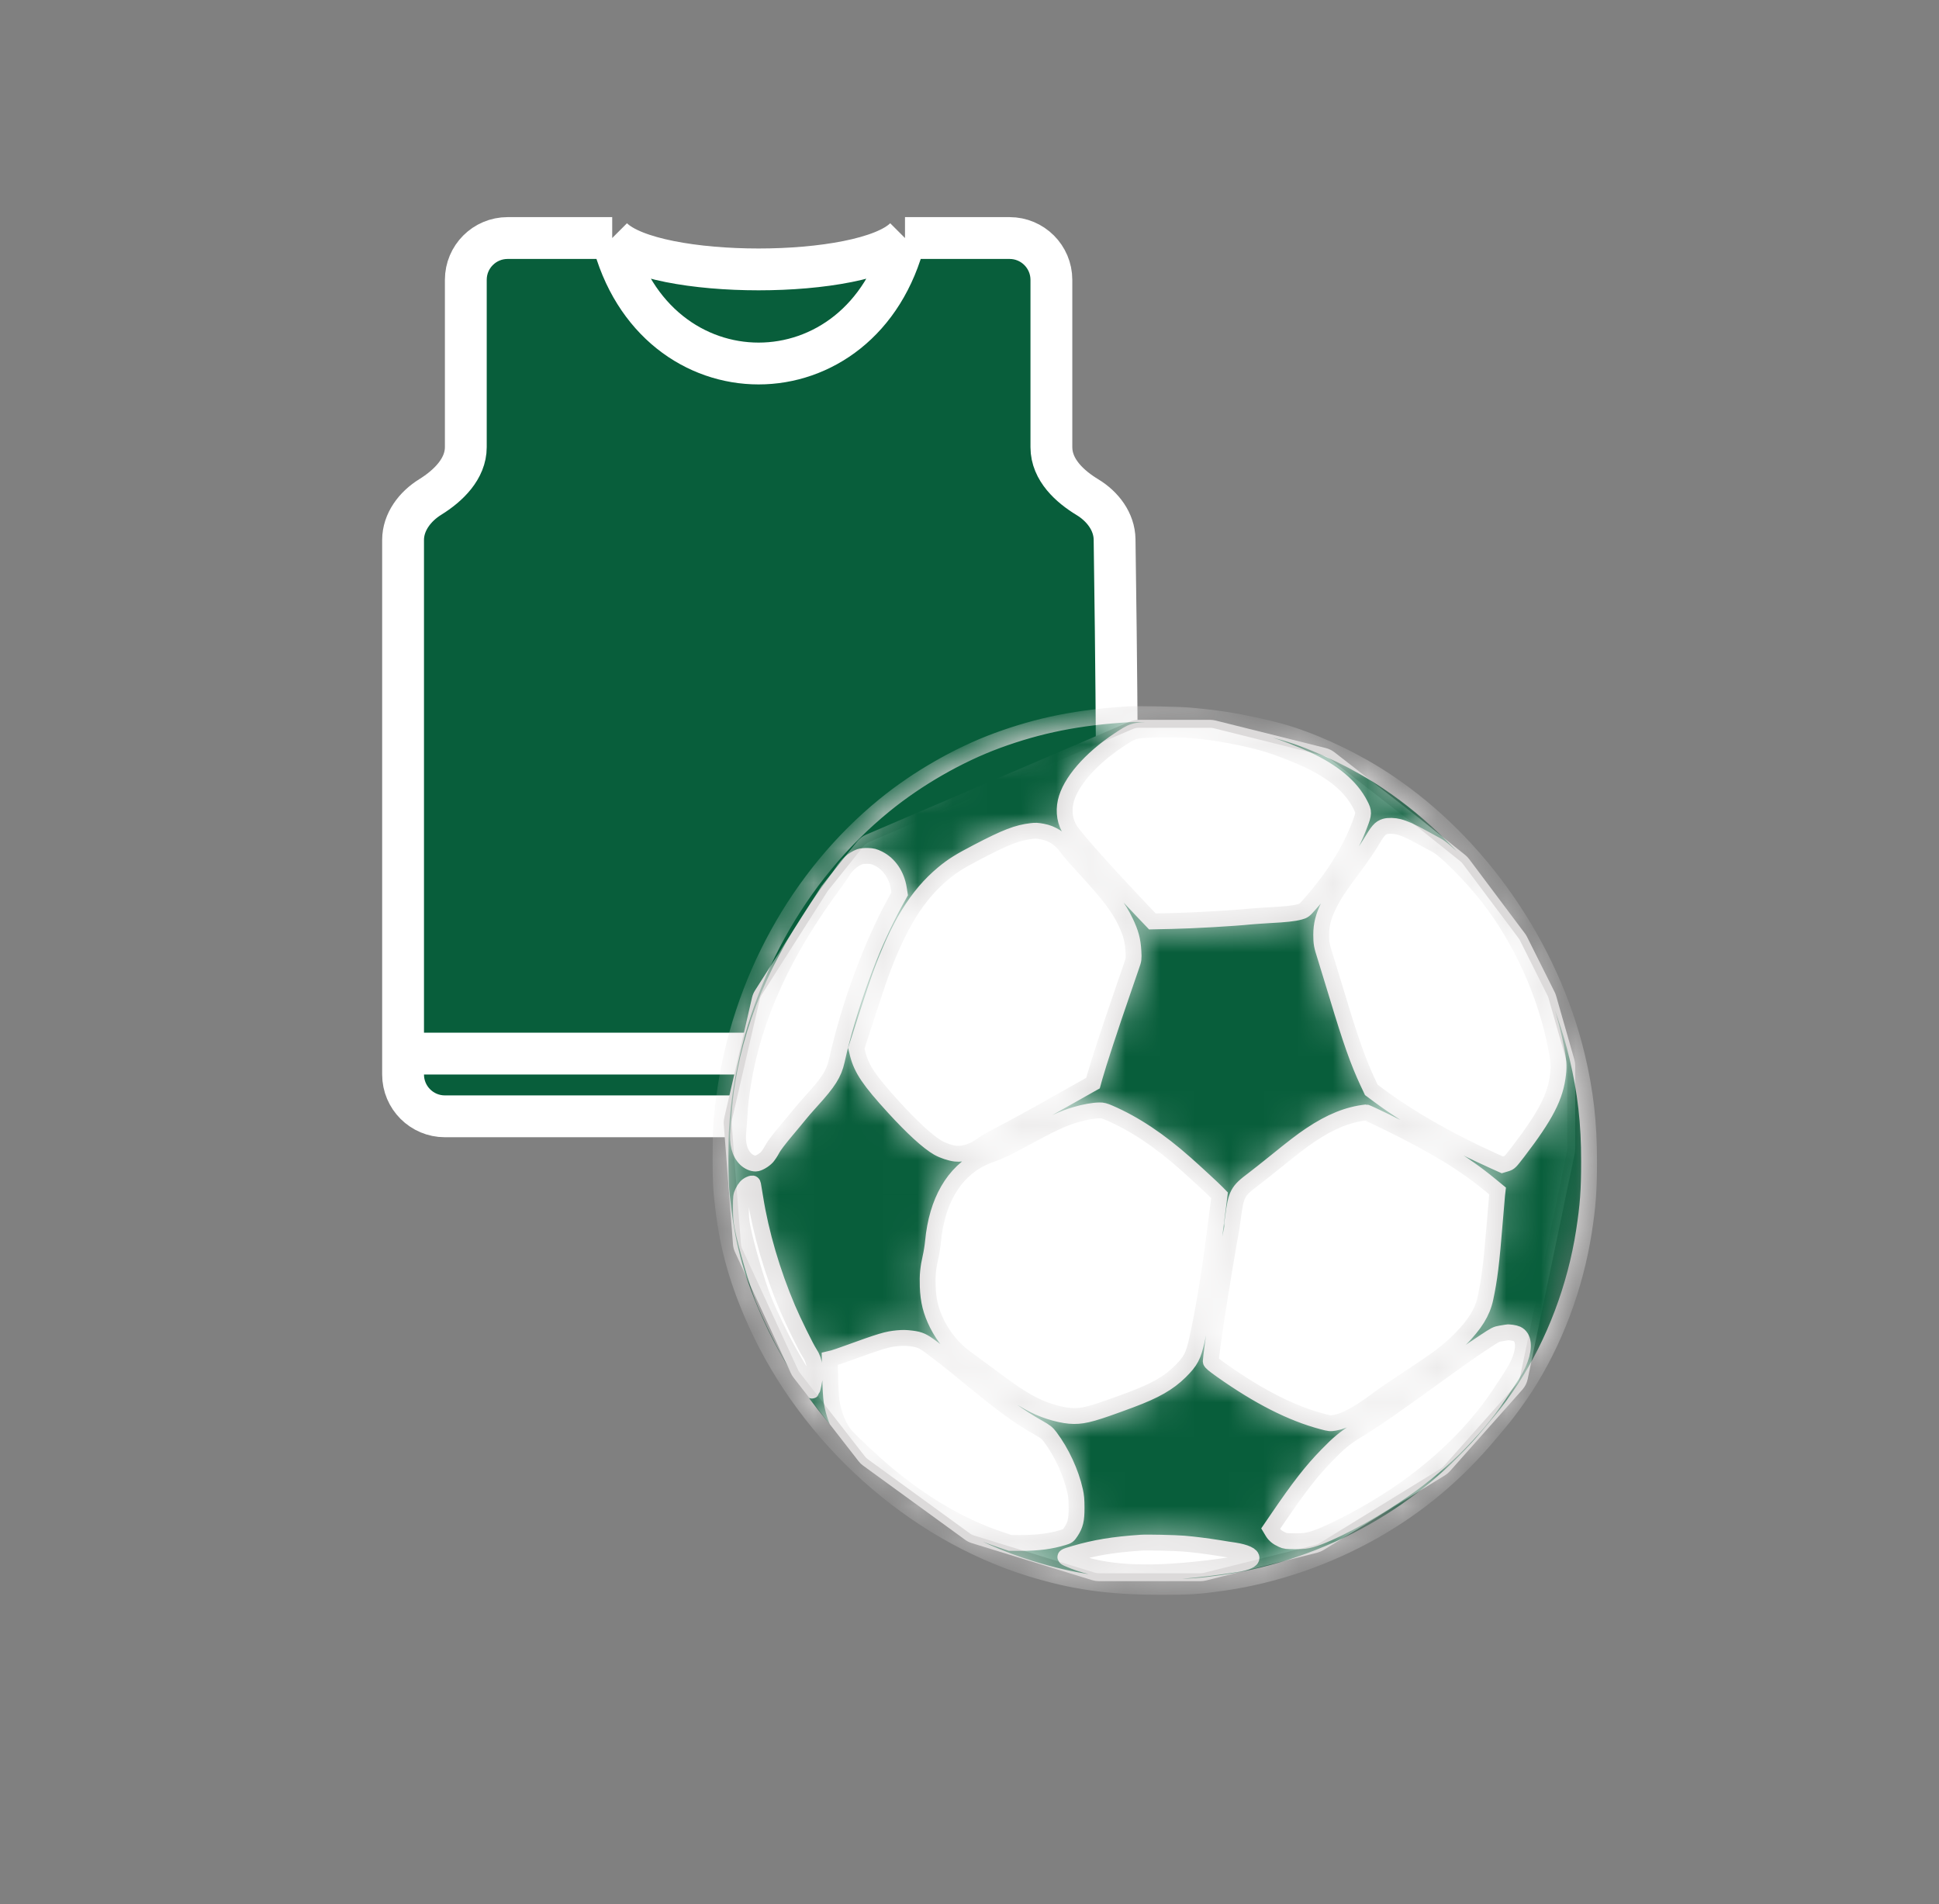 <svg width="56" height="55" viewBox="0 0 56 55" fill="none" xmlns="http://www.w3.org/2000/svg">
<rect x="0" y="0" width="56" height="55" fill="#808080" stroke="none"/>
<path d="M14.661 6.875L17.681 6.875C18.889 8.083 24.929 8.083 26.137 6.875H29.157C29.824 6.875 30.365 7.416 30.365 8.083V12.915C30.365 13.579 30.913 14.061 31.407 14.36C31.845 14.626 32.182 15.066 32.19 15.578C32.227 18.036 32.321 25.3 32.223 30.43C32.219 30.649 32.214 30.864 32.209 31.074C32.194 31.726 31.66 32.242 31.008 32.242H12.849C12.182 32.242 11.641 31.701 11.641 31.034V30.43V15.597C11.641 15.078 11.984 14.628 12.426 14.354C12.947 14.031 13.453 13.54 13.453 12.915V8.082C13.453 7.415 13.994 6.875 14.661 6.875Z" fill="#085E3B"/>
<path d="M17.681 6.875L14.661 6.875C13.994 6.875 13.453 7.415 13.453 8.082C13.453 9.819 13.453 12.15 13.453 12.915C13.453 13.54 12.947 14.031 12.426 14.354C11.984 14.628 11.641 15.078 11.641 15.597V30.43M17.681 6.875C18.889 8.083 24.929 8.083 26.137 6.875M17.681 6.875C18.889 11.707 24.929 11.707 26.137 6.875M26.137 6.875H29.157C29.824 6.875 30.365 7.416 30.365 8.083V12.915C30.365 13.579 30.913 14.061 31.407 14.36C31.845 14.626 32.182 15.066 32.19 15.578C32.227 18.036 32.321 25.3 32.223 30.43M11.641 30.43V31.034C11.641 31.701 12.182 32.242 12.849 32.242H31.008C31.66 32.242 32.194 31.726 32.209 31.074C32.214 30.864 32.219 30.649 32.223 30.43M11.641 30.43H32.223" stroke="white" stroke-width="1.208"/>
<path d="M24.846 24.374L23.812 25.667L21.902 28.668C21.869 28.721 21.844 28.779 21.83 28.84L21.03 32.307C21.018 32.361 21.013 32.417 21.018 32.473L21.284 35.932C21.289 35.997 21.305 36.061 21.333 36.12L22.945 39.614C22.963 39.652 22.985 39.688 23.011 39.721L24.885 42.131C24.916 42.172 24.954 42.208 24.995 42.238L27.939 44.379C27.988 44.415 28.043 44.442 28.101 44.46L31.576 45.529C31.628 45.545 31.683 45.553 31.738 45.553H34.668C34.713 45.553 34.758 45.548 34.802 45.537L38.014 44.734C38.069 44.72 38.121 44.698 38.169 44.669L41.669 42.515C41.715 42.487 41.756 42.452 41.792 42.412L43.881 40.061C43.945 39.989 43.989 39.902 44.009 39.808L45.368 33.285C45.375 33.248 45.379 33.21 45.379 33.173V30.786C45.379 30.735 45.372 30.683 45.358 30.634L44.833 28.797C44.824 28.764 44.811 28.733 44.796 28.702L44.001 27.112C43.986 27.082 43.969 27.054 43.949 27.028L42.34 24.883C42.312 24.845 42.28 24.812 42.244 24.783L40.898 23.706L38.469 21.817C38.408 21.77 38.339 21.736 38.264 21.717L35.082 20.922C35.038 20.911 34.993 20.905 34.948 20.905H32.888C32.814 20.905 32.74 20.92 32.671 20.95L25.059 24.212C24.976 24.248 24.903 24.303 24.846 24.374Z" fill="white" stroke="#DCDADA" stroke-width="0.229"/>
<mask id="path-4-inside-1_102_11" fill="white">
<path d="M32.612 20.63C31.157 20.715 30.014 20.943 28.8 21.389C27.683 21.8 26.498 22.48 25.547 23.255C23.049 25.291 21.364 28.352 20.917 31.665C20.832 32.295 20.809 32.674 20.809 33.419C20.809 34.108 20.818 34.315 20.887 34.897C21.023 36.052 21.309 37.055 21.833 38.212C23.343 41.546 26.358 44.246 29.744 45.299C30.99 45.685 32.005 45.829 33.519 45.833C34.354 45.835 34.612 45.817 35.332 45.715C36.824 45.502 38.335 44.981 39.681 44.217C40.968 43.486 42.056 42.573 43.03 41.41C43.152 41.264 43.3 41.087 43.359 41.018C43.534 40.813 43.836 40.397 44.037 40.09C44.892 38.777 45.497 37.175 45.746 35.567C45.862 34.82 45.894 34.368 45.894 33.547C45.895 32.433 45.793 31.538 45.549 30.512C44.79 27.333 42.732 24.357 40.062 22.575C39.22 22.011 38.203 21.517 37.273 21.213C36.849 21.073 35.951 20.87 35.391 20.787C34.999 20.728 34.809 20.707 34.356 20.665C34.053 20.638 32.874 20.614 32.612 20.63ZM34.435 21.093C35.091 21.142 35.955 21.302 36.611 21.497C36.885 21.578 37.379 21.769 37.716 21.923C38.507 22.287 39.017 22.715 39.287 23.241C39.396 23.452 39.394 23.495 39.273 23.811C38.974 24.601 38.489 25.372 37.817 26.126C37.669 26.294 37.653 26.306 37.537 26.337C37.368 26.383 37.111 26.41 36.674 26.432C36.467 26.444 36.213 26.462 36.11 26.471C35.635 26.521 34.461 26.588 33.844 26.601L33.282 26.613L32.967 26.282C31.981 25.244 31.1 24.26 30.923 23.998C30.761 23.758 30.71 23.458 30.777 23.152C30.901 22.601 31.487 21.921 32.306 21.377C32.73 21.097 32.736 21.095 33.331 21.073C33.729 21.057 34.059 21.065 34.435 21.093ZM40.395 23.88C40.566 23.925 40.759 24.012 41.087 24.193C41.25 24.284 41.428 24.38 41.483 24.408C41.741 24.538 42.494 25.293 42.961 25.89C43.932 27.131 44.648 28.714 44.946 30.285C45.014 30.642 45.024 30.785 44.999 31.016C44.928 31.672 44.646 32.218 43.84 33.271C43.609 33.57 43.605 33.576 43.497 33.61L43.387 33.643L43.142 33.533C41.881 32.967 40.736 32.315 39.853 31.663L39.605 31.479L39.504 31.264C39.228 30.675 39.013 30.07 38.621 28.767C38.463 28.247 38.304 27.729 38.268 27.614C38.172 27.317 38.158 27.242 38.158 26.996C38.158 26.706 38.217 26.475 38.373 26.152C38.513 25.86 38.658 25.638 39.102 25.044C39.287 24.796 39.492 24.498 39.561 24.384C39.796 23.986 39.857 23.915 40.005 23.87C40.095 23.844 40.271 23.848 40.395 23.88ZM30.107 24.018C30.381 24.067 30.629 24.227 30.801 24.467C30.882 24.579 31.041 24.765 31.36 25.111C32.038 25.852 32.304 26.203 32.504 26.619C32.663 26.954 32.716 27.153 32.734 27.478C32.746 27.701 32.744 27.713 32.681 27.892C32.647 27.995 32.537 28.308 32.441 28.59C32.082 29.625 31.713 30.754 31.615 31.109L31.567 31.282L30.769 31.732C29.882 32.234 29.311 32.547 28.808 32.808C28.625 32.904 28.43 33.017 28.375 33.06C28.144 33.243 27.837 33.346 27.596 33.32C27.45 33.304 27.238 33.233 27.092 33.151C26.808 32.989 26.358 32.579 25.809 31.978C25.109 31.211 24.884 30.88 24.772 30.443L24.731 30.277L24.774 30.143C24.798 30.07 24.93 29.664 25.066 29.242C25.202 28.821 25.361 28.348 25.418 28.188C25.949 26.727 26.483 25.858 27.238 25.228C27.511 25.001 27.709 24.877 28.235 24.603C29.057 24.175 29.384 24.049 29.794 24.002C29.908 23.988 29.953 23.99 30.107 24.018ZM25.373 24.8C25.68 24.954 25.897 25.271 25.96 25.665L25.984 25.815L25.852 26.053C25.156 27.323 24.52 29.049 24.167 30.64C24.084 31.008 23.928 31.255 23.438 31.793C23.296 31.95 23.136 32.132 23.087 32.197C23.036 32.262 22.856 32.478 22.687 32.679C22.494 32.91 22.352 33.097 22.305 33.186C22.265 33.265 22.196 33.369 22.155 33.417C22.072 33.509 21.904 33.606 21.826 33.606C21.729 33.606 21.619 33.556 21.538 33.478C21.357 33.302 21.285 33.02 21.325 32.648C21.337 32.53 21.352 32.335 21.358 32.216C21.374 31.921 21.402 31.66 21.459 31.302C21.768 29.372 22.64 27.469 24.118 25.486C24.195 25.383 24.287 25.247 24.325 25.184C24.447 24.981 24.636 24.818 24.833 24.743C24.878 24.727 24.967 24.719 25.066 24.721C25.204 24.727 25.243 24.737 25.373 24.8ZM32.042 32.145C32.768 32.459 33.479 32.934 34.238 33.606C34.49 33.828 35.066 34.361 35.148 34.447L35.221 34.522L35.133 35.212C34.94 36.749 34.774 37.774 34.571 38.691C34.463 39.173 34.39 39.311 34.082 39.617C33.749 39.946 33.363 40.167 32.661 40.429C31.603 40.823 31.337 40.898 31.018 40.898C30.71 40.898 30.231 40.768 29.872 40.587C29.52 40.411 29.2 40.198 28.491 39.666C28.229 39.471 27.943 39.258 27.852 39.193C27.543 38.968 27.257 38.623 27.068 38.247C26.885 37.88 26.808 37.577 26.794 37.153C26.782 36.836 26.804 36.617 26.875 36.306C26.902 36.191 26.934 35.992 26.946 35.862C27.056 34.694 27.539 33.86 28.335 33.462C28.412 33.424 28.552 33.365 28.649 33.332C28.871 33.253 29.068 33.16 29.429 32.965C30.416 32.431 30.679 32.307 31.085 32.189C31.311 32.122 31.585 32.072 31.757 32.071C31.843 32.069 31.902 32.084 32.042 32.145ZM40.016 32.39C41.431 33.08 42.267 33.588 43.044 34.228L43.251 34.398L43.237 34.52C43.231 34.585 43.203 34.91 43.176 35.242C43.073 36.505 43.02 36.94 42.898 37.508C42.813 37.902 42.596 38.251 42.18 38.673C41.808 39.049 41.566 39.229 40.422 39.981C40.192 40.133 39.896 40.338 39.766 40.435C39.234 40.835 38.85 41.042 38.548 41.093C38.422 41.115 38.4 41.113 38.191 41.057C37.297 40.819 36.358 40.342 35.282 39.581C35.052 39.418 34.967 39.347 34.967 39.317C34.967 39.25 35.064 38.533 35.137 38.05C35.221 37.494 35.537 35.594 35.548 35.577C35.553 35.569 35.58 35.391 35.608 35.181C35.7 34.479 35.738 34.404 36.199 34.059C36.319 33.968 36.597 33.748 36.82 33.568C37.35 33.139 37.592 32.951 37.845 32.782C38.43 32.39 38.931 32.189 39.455 32.13C39.467 32.13 39.721 32.246 40.016 32.39ZM21.751 34.221C21.757 34.246 21.782 34.412 21.812 34.591C21.975 35.62 22.306 36.751 22.75 37.794C22.902 38.154 23.296 38.957 23.383 39.079C23.534 39.301 23.576 39.623 23.497 39.98C23.475 40.076 23.455 40.159 23.451 40.163C23.442 40.173 22.973 39.386 22.768 39.018C22.535 38.6 22.202 37.906 22.052 37.528C21.857 37.037 21.554 35.996 21.443 35.439C21.408 35.257 21.398 35.145 21.398 34.877C21.398 34.556 21.4 34.538 21.449 34.434C21.51 34.307 21.567 34.242 21.652 34.205C21.735 34.169 21.741 34.171 21.751 34.221ZM43.812 38.527C44.002 38.616 44.037 38.895 43.905 39.252C43.818 39.487 43.727 39.639 43.286 40.297C42.565 41.373 41.542 42.364 40.298 43.198C39.48 43.744 38.379 44.321 37.884 44.461C37.72 44.507 37.659 44.512 37.411 44.514C37.155 44.514 37.115 44.51 37.029 44.469C36.889 44.406 36.808 44.339 36.749 44.239L36.697 44.152L36.91 43.84C37.523 42.942 37.872 42.492 38.325 42.027C38.657 41.684 38.848 41.527 39.136 41.349C39.672 41.024 40.16 40.687 41.313 39.853C42.214 39.201 42.425 39.053 42.872 38.756C43.182 38.551 43.209 38.535 43.345 38.513C43.426 38.501 43.505 38.487 43.521 38.484C43.576 38.472 43.747 38.497 43.812 38.527ZM26.345 38.661C26.558 38.689 26.652 38.73 26.887 38.903C27.186 39.126 27.486 39.361 27.941 39.735C28.991 40.598 29.417 40.91 29.985 41.231C30.204 41.355 30.237 41.383 30.33 41.503C30.659 41.942 30.933 42.53 31.049 43.058C31.083 43.208 31.092 43.32 31.092 43.549C31.094 43.895 31.059 44.045 30.927 44.244C30.85 44.359 30.842 44.365 30.704 44.406C30.351 44.514 29.971 44.564 29.488 44.564H29.177L28.905 44.473C27.653 44.059 26.392 43.291 25.212 42.22C24.78 41.828 24.439 41.495 24.366 41.391C24.192 41.142 24.074 40.833 24.017 40.474C23.999 40.352 23.982 40.08 23.976 39.763L23.964 39.248L24.061 39.225C24.112 39.211 24.303 39.148 24.482 39.081C25.45 38.73 25.619 38.679 25.921 38.651C26.087 38.637 26.154 38.637 26.345 38.661ZM34.189 44.583C34.49 44.609 34.819 44.65 35.194 44.709C35.357 44.737 35.56 44.769 35.647 44.78C35.97 44.83 36.169 44.922 36.142 45.011C36.118 45.084 35.915 45.153 35.617 45.192C35.537 45.202 35.349 45.23 35.204 45.252C35.058 45.275 34.711 45.315 34.435 45.342C32.85 45.5 31.7 45.399 30.858 45.027C30.718 44.964 30.716 44.966 31.035 44.871C31.625 44.698 32.153 44.611 32.957 44.556C33.13 44.544 33.931 44.562 34.189 44.583Z"/>
</mask>
<path d="M32.612 20.63C31.157 20.715 30.014 20.943 28.8 21.389C27.683 21.8 26.498 22.48 25.547 23.255C23.049 25.291 21.364 28.352 20.917 31.665C20.832 32.295 20.809 32.674 20.809 33.419C20.809 34.108 20.818 34.315 20.887 34.897C21.023 36.052 21.309 37.055 21.833 38.212C23.343 41.546 26.358 44.246 29.744 45.299C30.99 45.685 32.005 45.829 33.519 45.833C34.354 45.835 34.612 45.817 35.332 45.715C36.824 45.502 38.335 44.981 39.681 44.217C40.968 43.486 42.056 42.573 43.03 41.41C43.152 41.264 43.3 41.087 43.359 41.018C43.534 40.813 43.836 40.397 44.037 40.09C44.892 38.777 45.497 37.175 45.746 35.567C45.862 34.82 45.894 34.368 45.894 33.547C45.895 32.433 45.793 31.538 45.549 30.512C44.79 27.333 42.732 24.357 40.062 22.575C39.22 22.011 38.203 21.517 37.273 21.213C36.849 21.073 35.951 20.87 35.391 20.787C34.999 20.728 34.809 20.707 34.356 20.665C34.053 20.638 32.874 20.614 32.612 20.63ZM34.435 21.093C35.091 21.142 35.955 21.302 36.611 21.497C36.885 21.578 37.379 21.769 37.716 21.923C38.507 22.287 39.017 22.715 39.287 23.241C39.396 23.452 39.394 23.495 39.273 23.811C38.974 24.601 38.489 25.372 37.817 26.126C37.669 26.294 37.653 26.306 37.537 26.337C37.368 26.383 37.111 26.41 36.674 26.432C36.467 26.444 36.213 26.462 36.11 26.471C35.635 26.521 34.461 26.588 33.844 26.601L33.282 26.613L32.967 26.282C31.981 25.244 31.1 24.26 30.923 23.998C30.761 23.758 30.71 23.458 30.777 23.152C30.901 22.601 31.487 21.921 32.306 21.377C32.73 21.097 32.736 21.095 33.331 21.073C33.729 21.057 34.059 21.065 34.435 21.093ZM40.395 23.88C40.566 23.925 40.759 24.012 41.087 24.193C41.25 24.284 41.428 24.38 41.483 24.408C41.741 24.538 42.494 25.293 42.961 25.89C43.932 27.131 44.648 28.714 44.946 30.285C45.014 30.642 45.024 30.785 44.999 31.016C44.928 31.672 44.646 32.218 43.84 33.271C43.609 33.57 43.605 33.576 43.497 33.61L43.387 33.643L43.142 33.533C41.881 32.967 40.736 32.315 39.853 31.663L39.605 31.479L39.504 31.264C39.228 30.675 39.013 30.07 38.621 28.767C38.463 28.247 38.304 27.729 38.268 27.614C38.172 27.317 38.158 27.242 38.158 26.996C38.158 26.706 38.217 26.475 38.373 26.152C38.513 25.86 38.658 25.638 39.102 25.044C39.287 24.796 39.492 24.498 39.561 24.384C39.796 23.986 39.857 23.915 40.005 23.87C40.095 23.844 40.271 23.848 40.395 23.88ZM30.107 24.018C30.381 24.067 30.629 24.227 30.801 24.467C30.882 24.579 31.041 24.765 31.36 25.111C32.038 25.852 32.304 26.203 32.504 26.619C32.663 26.954 32.716 27.153 32.734 27.478C32.746 27.701 32.744 27.713 32.681 27.892C32.647 27.995 32.537 28.308 32.441 28.59C32.082 29.625 31.713 30.754 31.615 31.109L31.567 31.282L30.769 31.732C29.882 32.234 29.311 32.547 28.808 32.808C28.625 32.904 28.43 33.017 28.375 33.06C28.144 33.243 27.837 33.346 27.596 33.32C27.45 33.304 27.238 33.233 27.092 33.151C26.808 32.989 26.358 32.579 25.809 31.978C25.109 31.211 24.884 30.88 24.772 30.443L24.731 30.277L24.774 30.143C24.798 30.07 24.93 29.664 25.066 29.242C25.202 28.821 25.361 28.348 25.418 28.188C25.949 26.727 26.483 25.858 27.238 25.228C27.511 25.001 27.709 24.877 28.235 24.603C29.057 24.175 29.384 24.049 29.794 24.002C29.908 23.988 29.953 23.99 30.107 24.018ZM25.373 24.8C25.68 24.954 25.897 25.271 25.96 25.665L25.984 25.815L25.852 26.053C25.156 27.323 24.52 29.049 24.167 30.64C24.084 31.008 23.928 31.255 23.438 31.793C23.296 31.95 23.136 32.132 23.087 32.197C23.036 32.262 22.856 32.478 22.687 32.679C22.494 32.91 22.352 33.097 22.305 33.186C22.265 33.265 22.196 33.369 22.155 33.417C22.072 33.509 21.904 33.606 21.826 33.606C21.729 33.606 21.619 33.556 21.538 33.478C21.357 33.302 21.285 33.02 21.325 32.648C21.337 32.53 21.352 32.335 21.358 32.216C21.374 31.921 21.402 31.66 21.459 31.302C21.768 29.372 22.64 27.469 24.118 25.486C24.195 25.383 24.287 25.247 24.325 25.184C24.447 24.981 24.636 24.818 24.833 24.743C24.878 24.727 24.967 24.719 25.066 24.721C25.204 24.727 25.243 24.737 25.373 24.8ZM32.042 32.145C32.768 32.459 33.479 32.934 34.238 33.606C34.49 33.828 35.066 34.361 35.148 34.447L35.221 34.522L35.133 35.212C34.94 36.749 34.774 37.774 34.571 38.691C34.463 39.173 34.39 39.311 34.082 39.617C33.749 39.946 33.363 40.167 32.661 40.429C31.603 40.823 31.337 40.898 31.018 40.898C30.71 40.898 30.231 40.768 29.872 40.587C29.52 40.411 29.2 40.198 28.491 39.666C28.229 39.471 27.943 39.258 27.852 39.193C27.543 38.968 27.257 38.623 27.068 38.247C26.885 37.88 26.808 37.577 26.794 37.153C26.782 36.836 26.804 36.617 26.875 36.306C26.902 36.191 26.934 35.992 26.946 35.862C27.056 34.694 27.539 33.86 28.335 33.462C28.412 33.424 28.552 33.365 28.649 33.332C28.871 33.253 29.068 33.16 29.429 32.965C30.416 32.431 30.679 32.307 31.085 32.189C31.311 32.122 31.585 32.072 31.757 32.071C31.843 32.069 31.902 32.084 32.042 32.145ZM40.016 32.39C41.431 33.08 42.267 33.588 43.044 34.228L43.251 34.398L43.237 34.52C43.231 34.585 43.203 34.91 43.176 35.242C43.073 36.505 43.02 36.94 42.898 37.508C42.813 37.902 42.596 38.251 42.18 38.673C41.808 39.049 41.566 39.229 40.422 39.981C40.192 40.133 39.896 40.338 39.766 40.435C39.234 40.835 38.85 41.042 38.548 41.093C38.422 41.115 38.4 41.113 38.191 41.057C37.297 40.819 36.358 40.342 35.282 39.581C35.052 39.418 34.967 39.347 34.967 39.317C34.967 39.25 35.064 38.533 35.137 38.05C35.221 37.494 35.537 35.594 35.548 35.577C35.553 35.569 35.58 35.391 35.608 35.181C35.7 34.479 35.738 34.404 36.199 34.059C36.319 33.968 36.597 33.748 36.82 33.568C37.35 33.139 37.592 32.951 37.845 32.782C38.43 32.39 38.931 32.189 39.455 32.13C39.467 32.13 39.721 32.246 40.016 32.39ZM21.751 34.221C21.757 34.246 21.782 34.412 21.812 34.591C21.975 35.62 22.306 36.751 22.75 37.794C22.902 38.154 23.296 38.957 23.383 39.079C23.534 39.301 23.576 39.623 23.497 39.98C23.475 40.076 23.455 40.159 23.451 40.163C23.442 40.173 22.973 39.386 22.768 39.018C22.535 38.6 22.202 37.906 22.052 37.528C21.857 37.037 21.554 35.996 21.443 35.439C21.408 35.257 21.398 35.145 21.398 34.877C21.398 34.556 21.4 34.538 21.449 34.434C21.51 34.307 21.567 34.242 21.652 34.205C21.735 34.169 21.741 34.171 21.751 34.221ZM43.812 38.527C44.002 38.616 44.037 38.895 43.905 39.252C43.818 39.487 43.727 39.639 43.286 40.297C42.565 41.373 41.542 42.364 40.298 43.198C39.48 43.744 38.379 44.321 37.884 44.461C37.72 44.507 37.659 44.512 37.411 44.514C37.155 44.514 37.115 44.51 37.029 44.469C36.889 44.406 36.808 44.339 36.749 44.239L36.697 44.152L36.91 43.84C37.523 42.942 37.872 42.492 38.325 42.027C38.657 41.684 38.848 41.527 39.136 41.349C39.672 41.024 40.16 40.687 41.313 39.853C42.214 39.201 42.425 39.053 42.872 38.756C43.182 38.551 43.209 38.535 43.345 38.513C43.426 38.501 43.505 38.487 43.521 38.484C43.576 38.472 43.747 38.497 43.812 38.527ZM26.345 38.661C26.558 38.689 26.652 38.73 26.887 38.903C27.186 39.126 27.486 39.361 27.941 39.735C28.991 40.598 29.417 40.91 29.985 41.231C30.204 41.355 30.237 41.383 30.33 41.503C30.659 41.942 30.933 42.53 31.049 43.058C31.083 43.208 31.092 43.32 31.092 43.549C31.094 43.895 31.059 44.045 30.927 44.244C30.85 44.359 30.842 44.365 30.704 44.406C30.351 44.514 29.971 44.564 29.488 44.564H29.177L28.905 44.473C27.653 44.059 26.392 43.291 25.212 42.22C24.78 41.828 24.439 41.495 24.366 41.391C24.192 41.142 24.074 40.833 24.017 40.474C23.999 40.352 23.982 40.08 23.976 39.763L23.964 39.248L24.061 39.225C24.112 39.211 24.303 39.148 24.482 39.081C25.45 38.73 25.619 38.679 25.921 38.651C26.087 38.637 26.154 38.637 26.345 38.661ZM34.189 44.583C34.49 44.609 34.819 44.65 35.194 44.709C35.357 44.737 35.56 44.769 35.647 44.78C35.97 44.83 36.169 44.922 36.142 45.011C36.118 45.084 35.915 45.153 35.617 45.192C35.537 45.202 35.349 45.23 35.204 45.252C35.058 45.275 34.711 45.315 34.435 45.342C32.85 45.5 31.7 45.399 30.858 45.027C30.718 44.964 30.716 44.966 31.035 44.871C31.625 44.698 32.153 44.611 32.957 44.556C33.13 44.544 33.931 44.562 34.189 44.583Z" fill="#085E3B" stroke="#DCDADA" stroke-width="0.458" mask="url(#path-4-inside-1_102_11)"/>
</svg>
